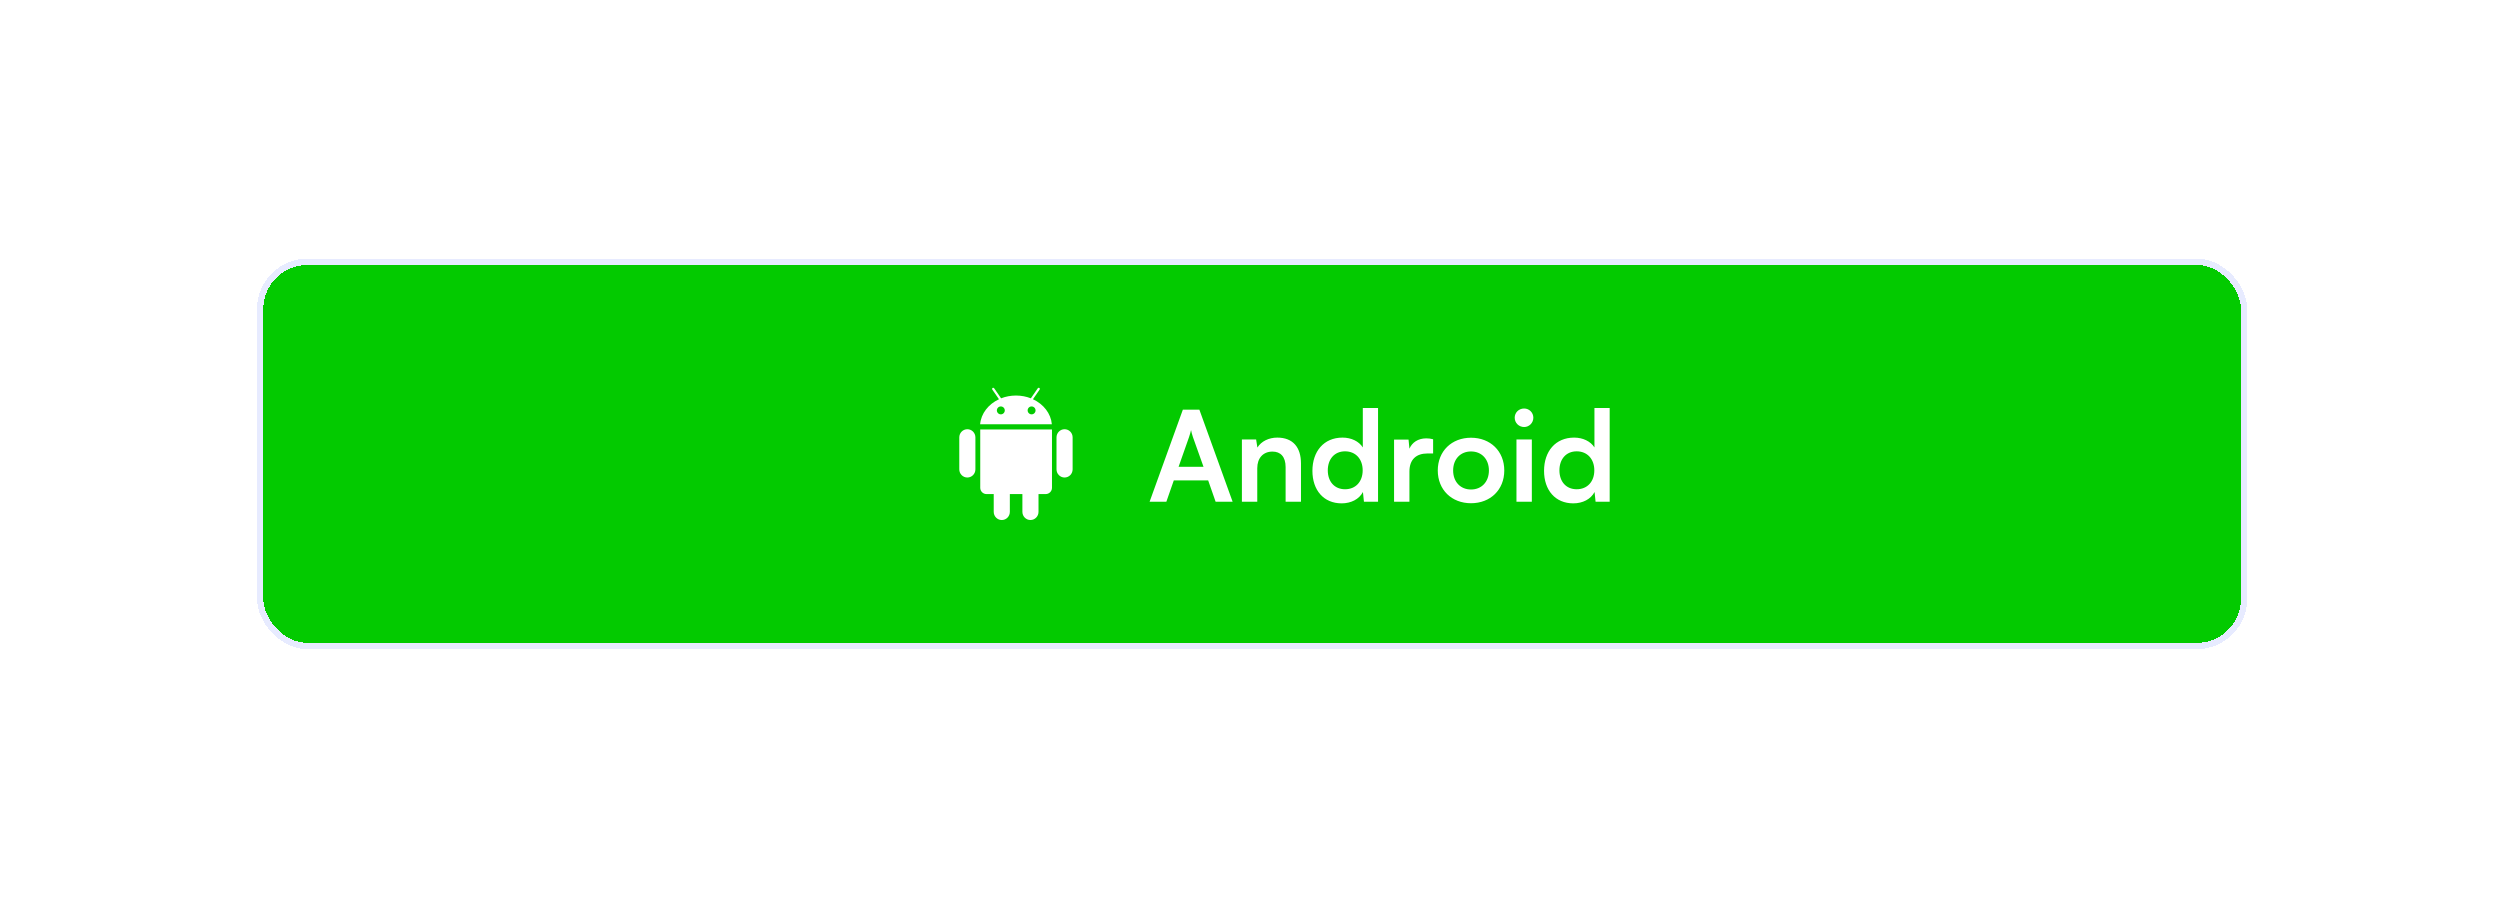 <svg width="366" height="132" viewBox="0 0 366 132" fill="none" xmlns="http://www.w3.org/2000/svg">
<g filter="url(#filter0_d_114_636)">
<rect x="37.627" y="34.179" width="291.373" height="57.168" rx="7.377" fill="#03CA00" shape-rendering="crispEdges"/>
<rect x="38.088" y="34.641" width="290.451" height="56.246" rx="6.915" stroke="#E7EBFF" stroke-width="0.922" shape-rendering="crispEdges"/>
<path d="M143.508 67.728C143.508 68.233 143.921 68.646 144.429 68.646H145.481V71.248C145.481 71.907 146.011 72.445 146.661 72.445C147.314 72.445 147.841 71.909 147.841 71.248V68.644H149.678V71.246C149.678 71.905 150.208 72.443 150.858 72.443C151.511 72.443 152.038 71.907 152.038 71.246V68.644H153.091C153.598 68.644 154.011 68.231 154.011 67.725V59.185H143.508V67.728ZM151.225 54.759L152.196 53.354C152.252 53.272 152.239 53.162 152.163 53.108C152.088 53.056 151.98 53.082 151.924 53.164L150.916 54.625C150.253 54.363 149.514 54.219 148.738 54.219C147.962 54.219 147.223 54.363 146.56 54.625L145.553 53.166C145.496 53.084 145.388 53.056 145.313 53.11C145.237 53.162 145.224 53.27 145.28 53.356L146.251 54.761C144.708 55.479 143.627 56.838 143.489 58.426H153.992C153.849 56.836 152.766 55.476 151.225 54.759ZM146.521 56.974C146.406 56.974 146.293 56.94 146.198 56.876C146.102 56.812 146.028 56.721 145.984 56.615C145.94 56.509 145.928 56.392 145.951 56.279C145.973 56.166 146.028 56.063 146.11 55.982C146.191 55.9 146.295 55.845 146.407 55.823C146.52 55.8 146.637 55.812 146.743 55.856C146.849 55.9 146.94 55.974 147.004 56.07C147.068 56.165 147.102 56.278 147.102 56.393C147.102 56.547 147.04 56.694 146.931 56.803C146.822 56.912 146.675 56.974 146.521 56.974ZM151.024 56.974C150.91 56.974 150.797 56.94 150.702 56.876C150.606 56.812 150.531 56.721 150.487 56.615C150.443 56.509 150.432 56.392 150.454 56.279C150.477 56.166 150.532 56.063 150.613 55.982C150.695 55.9 150.798 55.845 150.911 55.823C151.024 55.8 151.141 55.812 151.247 55.856C151.353 55.9 151.444 55.974 151.508 56.07C151.572 56.165 151.606 56.278 151.606 56.393C151.605 56.547 151.544 56.694 151.435 56.803C151.326 56.912 151.179 56.974 151.024 56.974ZM155.852 59.15C155.2 59.15 154.672 59.686 154.672 60.347V65.024C154.672 65.683 155.202 66.221 155.852 66.221C156.505 66.221 157.032 65.685 157.032 65.024V60.345C157.035 59.684 156.507 59.15 155.852 59.15ZM141.619 59.15C140.967 59.15 140.439 59.686 140.439 60.347V65.024C140.439 65.683 140.969 66.221 141.619 66.221C142.272 66.221 142.799 65.685 142.799 65.024V60.345C142.799 59.684 142.27 59.15 141.619 59.15Z" fill="white"/>
<path d="M170.755 69.763H168.302L173.171 56.283H175.587L180.455 69.763H177.965L176.877 66.647H171.843L170.755 69.763ZM174.074 60.303L172.544 64.655H176.195L174.646 60.303C174.535 59.953 174.406 59.547 174.369 59.27C174.314 59.529 174.203 59.934 174.074 60.303ZM184.063 69.763H181.814V60.653H183.897L184.082 61.834C184.653 60.912 185.76 60.377 186.996 60.377C189.282 60.377 190.463 61.797 190.463 64.157V69.763H188.213V64.692C188.213 63.161 187.457 62.424 186.295 62.424C184.912 62.424 184.063 63.383 184.063 64.858V69.763ZM196.417 70.003C193.78 70.003 192.138 68.067 192.138 65.245C192.138 62.405 193.798 60.377 196.546 60.377C197.818 60.377 198.943 60.912 199.515 61.815V56.043H201.746V69.763H199.681L199.533 68.343C198.98 69.395 197.8 70.003 196.417 70.003ZM196.915 67.938C198.482 67.938 199.496 66.813 199.496 65.171C199.496 63.53 198.482 62.387 196.915 62.387C195.347 62.387 194.388 63.549 194.388 65.171C194.388 66.794 195.347 67.938 196.915 67.938ZM209.808 60.617V62.7H208.978C207.355 62.7 206.341 63.567 206.341 65.338V69.763H204.091V60.672H206.212L206.341 62C206.728 61.096 207.595 60.487 208.812 60.487C209.125 60.487 209.439 60.524 209.808 60.617ZM210.49 65.19C210.49 62.35 212.537 60.395 215.358 60.395C218.18 60.395 220.227 62.35 220.227 65.19C220.227 68.03 218.18 69.985 215.358 69.985C212.537 69.985 210.49 68.03 210.49 65.19ZM212.739 65.19C212.739 66.85 213.809 67.975 215.358 67.975C216.907 67.975 217.977 66.85 217.977 65.19C217.977 63.53 216.907 62.405 215.358 62.405C213.809 62.405 212.739 63.53 212.739 65.19ZM223.135 58.828C222.36 58.828 221.752 58.219 221.752 57.463C221.752 56.707 222.36 56.117 223.135 56.117C223.872 56.117 224.481 56.707 224.481 57.463C224.481 58.219 223.872 58.828 223.135 58.828ZM222.01 69.763V60.653H224.26V69.763H222.01ZM230.328 70.003C227.691 70.003 226.049 68.067 226.049 65.245C226.049 62.405 227.709 60.377 230.457 60.377C231.729 60.377 232.854 60.912 233.426 61.815V56.043H235.657V69.763H233.592L233.444 68.343C232.891 69.395 231.711 70.003 230.328 70.003ZM230.826 67.938C232.393 67.938 233.408 66.813 233.408 65.171C233.408 63.53 232.393 62.387 230.826 62.387C229.258 62.387 228.299 63.549 228.299 65.171C228.299 66.794 229.258 67.938 230.826 67.938Z" fill="white"/>
</g>
<defs>
<filter id="filter0_d_114_636" x="0.744" y="0.985" width="365.139" height="130.934" filterUnits="userSpaceOnUse" color-interpolation-filters="sRGB">
<feFlood flood-opacity="0" result="BackgroundImageFix"/>
<feColorMatrix in="SourceAlpha" type="matrix" values="0 0 0 0 0 0 0 0 0 0 0 0 0 0 0 0 0 0 127 0" result="hardAlpha"/>
<feOffset dy="3.688"/>
<feGaussianBlur stdDeviation="18.441"/>
<feComposite in2="hardAlpha" operator="out"/>
<feColorMatrix type="matrix" values="0 0 0 0 0 0 0 0 0 0 0 0 0 0 0 0 0 0 0.1 0"/>
<feBlend mode="normal" in2="BackgroundImageFix" result="effect1_dropShadow_114_636"/>
<feBlend mode="normal" in="SourceGraphic" in2="effect1_dropShadow_114_636" result="shape"/>
</filter>
</defs>
</svg>
